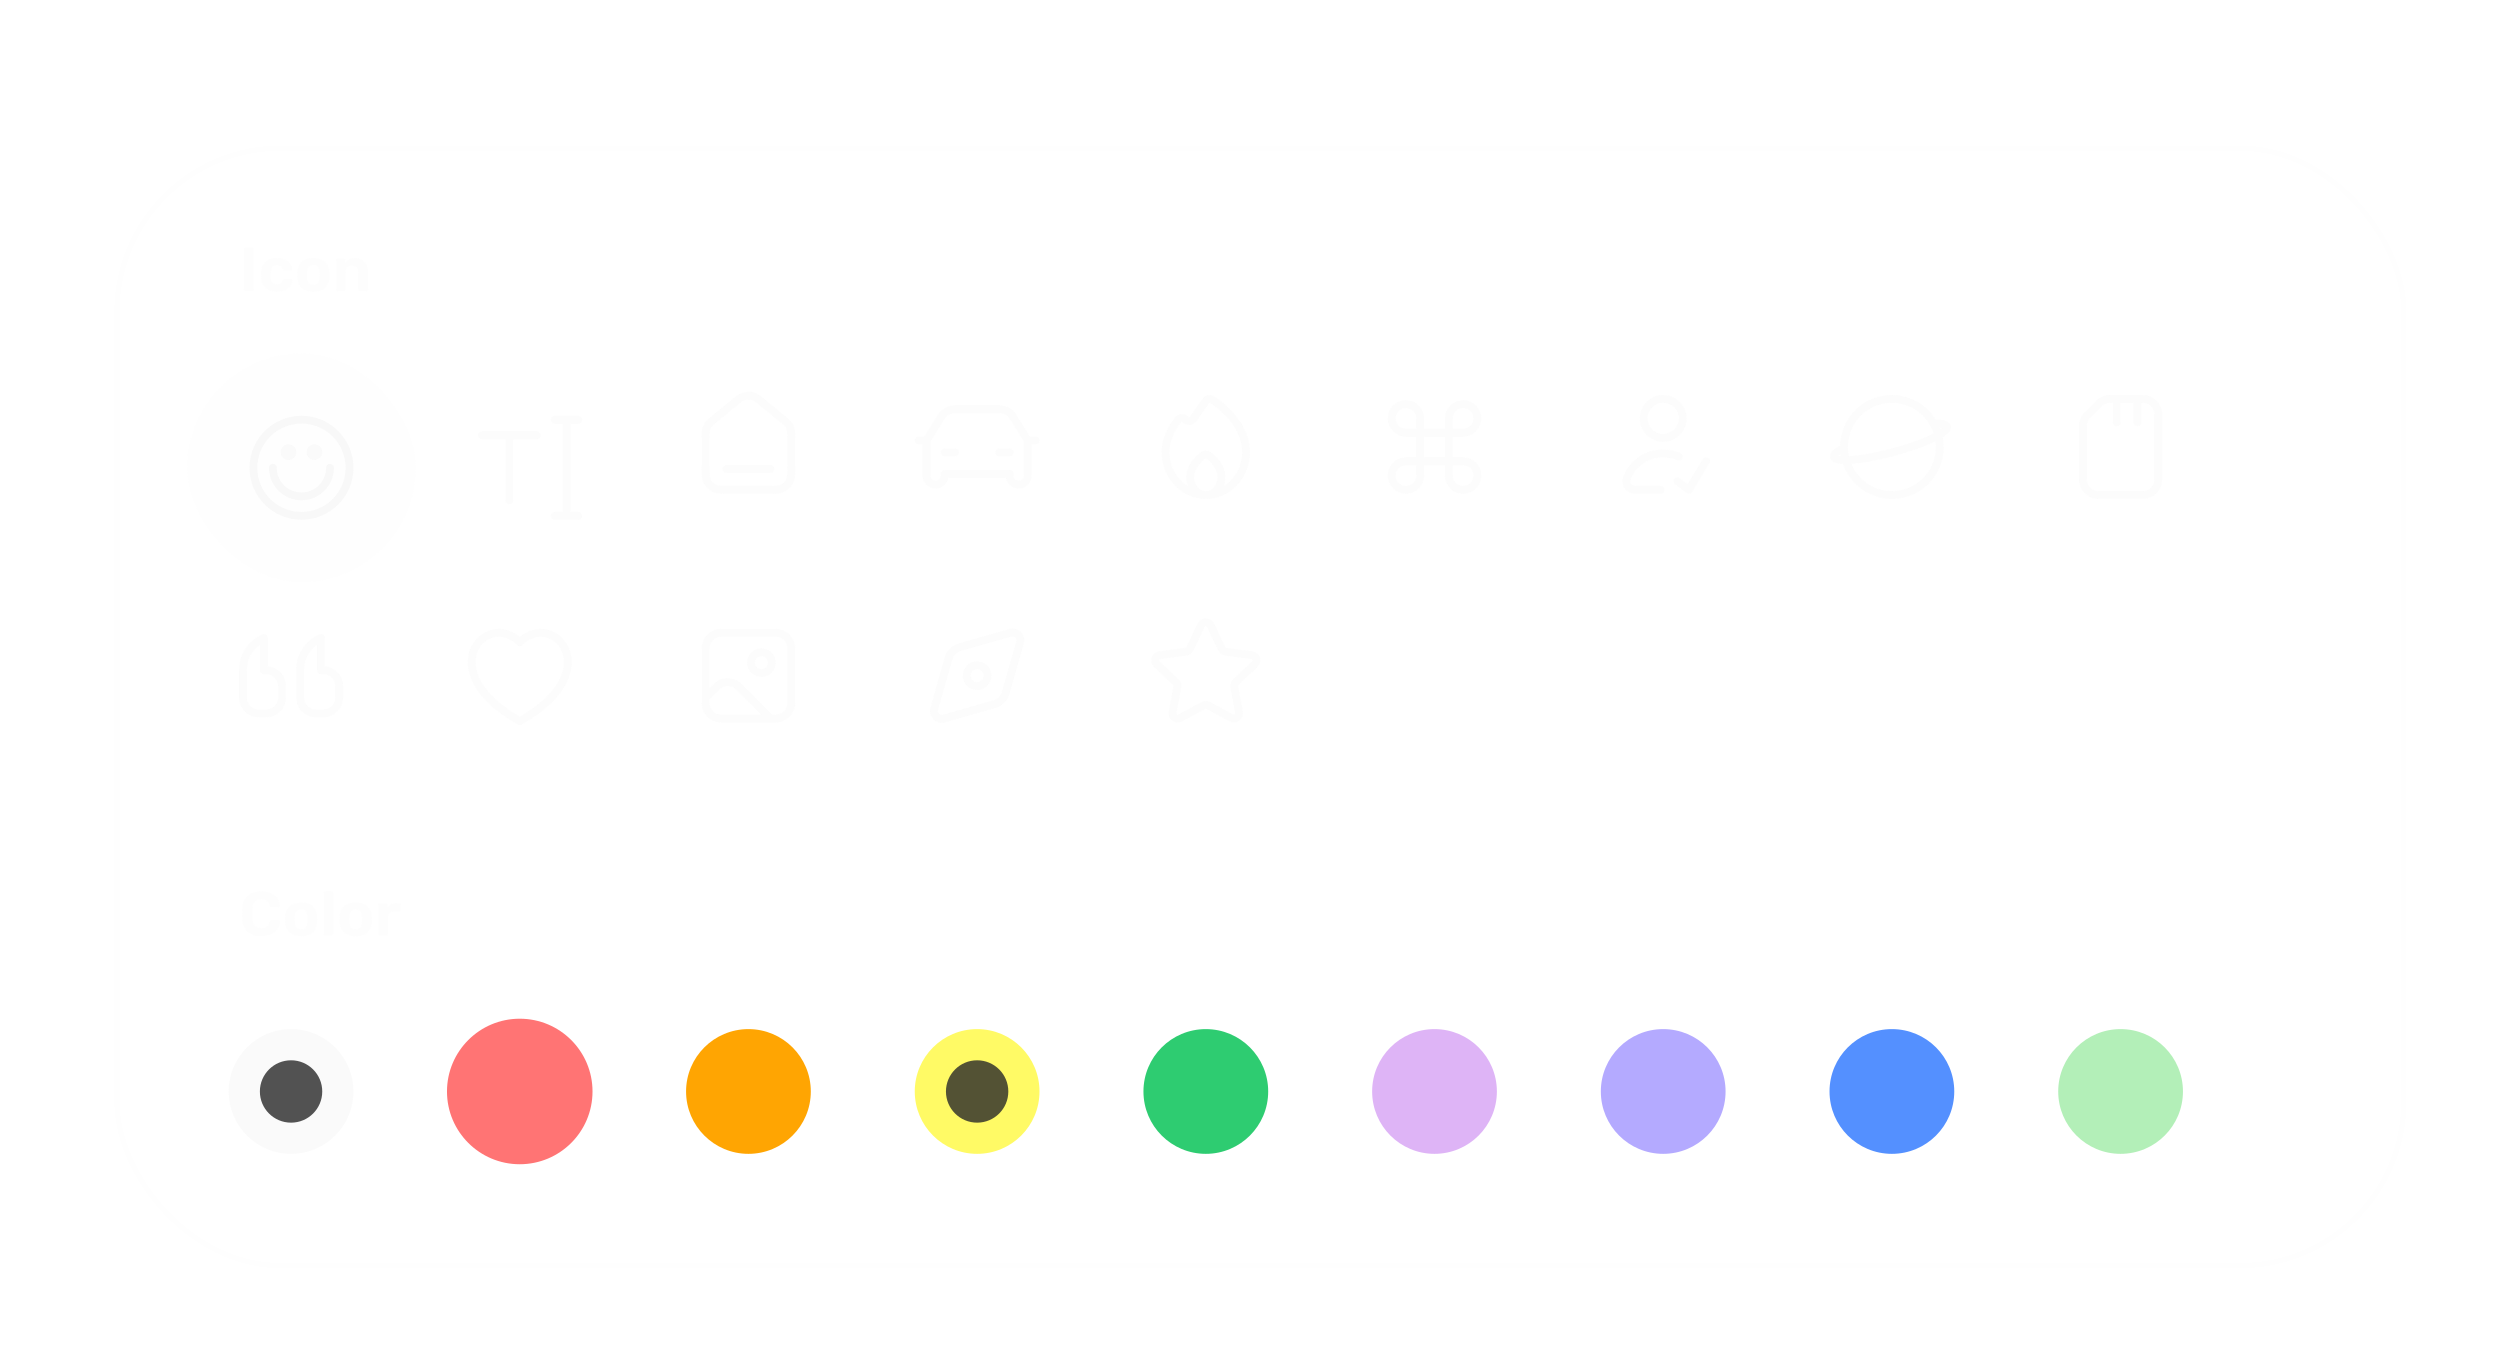 <svg width="481" height="260" viewBox="0 0 481 260" fill="none" xmlns="http://www.w3.org/2000/svg">
<g filter="url(#filter0_bdi_131_10406)">
<rect x="20" width="441" height="216" rx="32" fill="#F8F8F8" fill-opacity="0.05" shape-rendering="crispEdges"/>
<rect x="20.5" y="0.5" width="440" height="215" rx="31.5" stroke="#F8F8F8" stroke-opacity="0.02" shape-rendering="crispEdges"/>
<path opacity="0.5" d="M45.188 28C45.1 28 45.028 27.972 44.972 27.916C44.916 27.86 44.888 27.788 44.888 27.7V19.9C44.888 19.812 44.916 19.74 44.972 19.684C45.028 19.628 45.1 19.6 45.188 19.6H46.544C46.632 19.6 46.704 19.628 46.76 19.684C46.816 19.74 46.844 19.812 46.844 19.9V27.7C46.844 27.788 46.816 27.86 46.76 27.916C46.704 27.972 46.632 28 46.544 28H45.188ZM51.255 28.12C50.671 28.12 50.155 28.012 49.707 27.796C49.267 27.58 48.919 27.268 48.663 26.86C48.407 26.444 48.267 25.948 48.243 25.372C48.235 25.244 48.231 25.084 48.231 24.892C48.231 24.692 48.235 24.528 48.243 24.4C48.267 23.816 48.403 23.32 48.651 22.912C48.907 22.496 49.259 22.18 49.707 21.964C50.155 21.748 50.671 21.64 51.255 21.64C51.791 21.64 52.247 21.716 52.623 21.868C52.999 22.012 53.307 22.196 53.547 22.42C53.787 22.644 53.963 22.88 54.075 23.128C54.195 23.368 54.259 23.58 54.267 23.764C54.275 23.844 54.247 23.916 54.183 23.98C54.127 24.036 54.059 24.064 53.979 24.064H52.695C52.615 24.064 52.551 24.044 52.503 24.004C52.463 23.956 52.423 23.892 52.383 23.812C52.271 23.532 52.127 23.332 51.951 23.212C51.775 23.092 51.555 23.032 51.291 23.032C50.931 23.032 50.647 23.148 50.439 23.38C50.231 23.612 50.119 23.972 50.103 24.46C50.095 24.772 50.095 25.056 50.103 25.312C50.127 25.808 50.239 26.168 50.439 26.392C50.647 26.616 50.931 26.728 51.291 26.728C51.571 26.728 51.795 26.668 51.963 26.548C52.131 26.428 52.271 26.228 52.383 25.948C52.415 25.868 52.455 25.808 52.503 25.768C52.551 25.72 52.615 25.696 52.695 25.696H53.979C54.059 25.696 54.127 25.728 54.183 25.792C54.247 25.848 54.275 25.916 54.267 25.996C54.259 26.132 54.219 26.292 54.147 26.476C54.083 26.66 53.975 26.848 53.823 27.04C53.679 27.232 53.491 27.412 53.259 27.58C53.027 27.74 52.743 27.872 52.407 27.976C52.079 28.072 51.695 28.12 51.255 28.12ZM58.3 28.12C57.636 28.12 57.08 28.012 56.632 27.796C56.184 27.572 55.84 27.256 55.599 26.848C55.367 26.44 55.239 25.964 55.215 25.42C55.208 25.26 55.203 25.08 55.203 24.88C55.203 24.672 55.208 24.492 55.215 24.34C55.239 23.788 55.376 23.312 55.623 22.912C55.871 22.504 56.219 22.192 56.667 21.976C57.115 21.752 57.66 21.64 58.3 21.64C58.931 21.64 59.471 21.752 59.919 21.976C60.367 22.192 60.715 22.504 60.964 22.912C61.212 23.312 61.347 23.788 61.371 24.34C61.388 24.492 61.395 24.672 61.395 24.88C61.395 25.08 61.388 25.26 61.371 25.42C61.347 25.964 61.215 26.44 60.975 26.848C60.743 27.256 60.404 27.572 59.956 27.796C59.508 28.012 58.956 28.12 58.3 28.12ZM58.3 26.8C58.691 26.8 58.987 26.68 59.188 26.44C59.388 26.192 59.495 25.832 59.511 25.36C59.52 25.24 59.523 25.08 59.523 24.88C59.523 24.68 59.52 24.52 59.511 24.4C59.495 23.936 59.388 23.58 59.188 23.332C58.987 23.084 58.691 22.96 58.3 22.96C57.907 22.96 57.608 23.084 57.4 23.332C57.2 23.58 57.092 23.936 57.075 24.4C57.068 24.52 57.063 24.68 57.063 24.88C57.063 25.08 57.068 25.24 57.075 25.36C57.092 25.832 57.2 26.192 57.4 26.44C57.608 26.68 57.907 26.8 58.3 26.8ZM62.938 28C62.858 28 62.791 27.972 62.734 27.916C62.678 27.86 62.651 27.788 62.651 27.7V22.06C62.651 21.972 62.678 21.9 62.734 21.844C62.791 21.788 62.858 21.76 62.938 21.76H64.115C64.203 21.76 64.275 21.788 64.331 21.844C64.386 21.9 64.415 21.972 64.415 22.06V22.528C64.623 22.272 64.891 22.06 65.219 21.892C65.546 21.724 65.947 21.64 66.418 21.64C66.891 21.64 67.302 21.748 67.654 21.964C68.014 22.172 68.294 22.48 68.495 22.888C68.703 23.288 68.806 23.776 68.806 24.352V27.7C68.806 27.788 68.775 27.86 68.71 27.916C68.654 27.972 68.587 28 68.507 28H67.234C67.147 28 67.075 27.972 67.019 27.916C66.963 27.86 66.934 27.788 66.934 27.7V24.424C66.934 24 66.831 23.672 66.623 23.44C66.422 23.2 66.126 23.08 65.734 23.08C65.359 23.08 65.058 23.2 64.835 23.44C64.611 23.672 64.499 24 64.499 24.424V27.7C64.499 27.788 64.471 27.86 64.415 27.916C64.359 27.972 64.29 28 64.21 28H62.938Z" fill="#F8F8F8" fill-opacity="0.5"/>
<g filter="url(#filter1_bi_131_10406)">
<rect x="32" y="36" width="44" height="44" rx="22" fill="#F8F8F8" fill-opacity="0.1"/>
<path d="M59.5 58C59.5 61.038 57.038 63.5 54 63.5C50.962 63.5 48.5 61.038 48.5 58M63.25 58C63.25 63.109 59.109 67.25 54 67.25C48.891 67.25 44.75 63.109 44.75 58C44.75 52.891 48.891 48.75 54 48.75C59.109 48.75 63.25 52.891 63.25 58Z" stroke="#F8F8F8" stroke-opacity="0.95" stroke-width="1.5" stroke-linecap="round" stroke-linejoin="round"/>
<path d="M53 55C53 55.828 52.328 56.5 51.5 56.5C50.672 56.5 50 55.828 50 55C50 54.172 50.672 53.5 51.5 53.5C52.328 53.5 53 54.172 53 55Z" fill="#F8F8F8" fill-opacity="0.7"/>
<path d="M58 55C58 55.828 57.328 56.5 56.5 56.5C55.672 56.5 55 55.828 55 55C55 54.172 55.672 53.5 56.5 53.5C57.328 53.5 58 54.172 58 55Z" fill="#F8F8F8" fill-opacity="0.7"/>
</g>
<g filter="url(#filter2_bi_131_10406)">
<g opacity="0.8">
<path d="M88.75 51.75H94M94 51.75H99.25M94 51.75V64.25M102.75 48.75H105M105 48.75H107.25M105 48.75V67.25M105 67.25H102.75M105 67.25H107.25" stroke="#F8F8F8" stroke-opacity="0.5" stroke-width="1.5" stroke-linecap="round" stroke-linejoin="round"/>
</g>
</g>
<g opacity="0.8">
<path d="M138.96 49.737L139.435 50.317L138.96 49.737ZM141.187 48.238L141.391 48.96L141.187 48.238ZM145.04 49.737L145.514 49.157H145.514L145.04 49.737ZM142.813 48.238L142.609 48.96L142.813 48.238ZM135.388 65.923L135.048 66.591L135.388 65.923ZM133.75 61.45H134.5H133.75ZM134.077 64.612L133.409 64.953L134.077 64.612ZM149.923 64.612L150.591 64.953L149.923 64.612ZM148.612 65.923L148.952 66.591L148.612 65.923ZM150.145 54.634L149.421 54.831L150.145 54.634ZM148.49 52.56L148.015 53.14L148.015 53.14L148.49 52.56ZM149.692 53.68L149.082 54.115L149.692 53.68ZM133.75 56.275H133H133.75ZM133.855 54.634L134.579 54.831L133.855 54.634ZM135.51 52.56L135.985 53.14L135.51 52.56ZM134.308 53.68L134.918 54.115L134.308 53.68ZM137.75 61.5C137.336 61.5 137 61.836 137 62.25C137 62.664 137.336 63 137.75 63V61.5ZM146.25 63C146.664 63 147 62.664 147 62.25C147 61.836 146.664 61.5 146.25 61.5V63ZM149.5 56.275V61.45H151V56.275H149.5ZM145.45 65.5H138.55V67H145.45V65.5ZM134.5 61.45V56.275H133V61.45H134.5ZM135.985 53.14L139.435 50.317L138.486 49.157L135.036 51.979L135.985 53.14ZM144.565 50.317L148.015 53.14L148.964 51.979L145.514 49.157L144.565 50.317ZM139.435 50.317C139.985 49.867 140.367 49.556 140.685 49.333C140.995 49.115 141.202 49.013 141.391 48.96L140.984 47.516C140.57 47.633 140.205 47.837 139.823 48.105C139.449 48.367 139.018 48.721 138.486 49.157L139.435 50.317ZM145.514 49.157C144.982 48.721 144.551 48.367 144.177 48.105C143.795 47.837 143.43 47.633 143.016 47.516L142.609 48.96C142.798 49.013 143.005 49.115 143.315 49.333C143.633 49.556 144.015 49.867 144.565 50.317L145.514 49.157ZM141.391 48.96C141.789 48.848 142.211 48.848 142.609 48.96L143.016 47.516C142.351 47.33 141.649 47.33 140.984 47.516L141.391 48.96ZM138.55 65.5C137.698 65.5 137.103 65.499 136.641 65.462C136.187 65.425 135.926 65.355 135.729 65.255L135.048 66.591C135.492 66.818 135.972 66.912 136.519 66.957C137.056 67.001 137.722 67 138.55 67V65.5ZM133 61.45C133 62.278 132.999 62.944 133.043 63.481C133.088 64.028 133.182 64.508 133.409 64.953L134.745 64.272C134.645 64.074 134.575 63.813 134.538 63.359C134.501 62.897 134.5 62.303 134.5 61.45H133ZM135.729 65.255C135.305 65.039 134.961 64.695 134.745 64.272L133.409 64.953C133.768 65.658 134.342 66.232 135.048 66.591L135.729 65.255ZM149.5 61.45C149.5 62.303 149.499 62.897 149.462 63.359C149.425 63.813 149.355 64.074 149.255 64.272L150.591 64.953C150.818 64.508 150.912 64.028 150.957 63.481C151.001 62.944 151 62.278 151 61.45H149.5ZM145.45 67C146.278 67 146.944 67.001 147.481 66.957C148.028 66.912 148.508 66.818 148.952 66.591L148.271 65.255C148.074 65.355 147.813 65.425 147.359 65.462C146.897 65.499 146.302 65.5 145.45 65.5V67ZM149.255 64.272C149.039 64.695 148.695 65.039 148.271 65.255L148.952 66.591C149.658 66.232 150.232 65.658 150.591 64.953L149.255 64.272ZM151 56.275C151 55.48 151.006 54.944 150.869 54.438L149.421 54.831C149.494 55.099 149.5 55.398 149.5 56.275H151ZM148.015 53.14C148.693 53.695 148.921 53.89 149.082 54.115L150.303 53.244C149.999 52.817 149.579 52.482 148.964 51.979L148.015 53.14ZM150.869 54.438C150.752 54.01 150.561 53.605 150.303 53.244L149.082 54.115C149.236 54.332 149.351 54.574 149.421 54.831L150.869 54.438ZM134.5 56.275C134.5 55.398 134.506 55.099 134.579 54.831L133.131 54.438C132.994 54.944 133 55.48 133 56.275H134.5ZM135.036 51.979C134.421 52.482 134.001 52.817 133.697 53.244L134.918 54.115C135.079 53.89 135.307 53.695 135.985 53.14L135.036 51.979ZM134.579 54.831C134.649 54.574 134.764 54.332 134.918 54.115L133.697 53.244C133.439 53.605 133.248 54.01 133.131 54.438L134.579 54.831ZM137.75 63H146.25V61.5H137.75V63Z" fill="#F8F8F8" fill-opacity="0.5"/>
</g>
<g opacity="0.8">
<path d="M176.25 56.75L179.119 52.16C179.667 51.283 180.628 50.75 181.663 50.75H190.337C191.372 50.75 192.333 51.283 192.881 52.16L195.75 56.75M176.25 56.75H174.75M176.25 56.75V63.5C176.25 64.466 177.034 65.25 178 65.25C178.966 65.25 179.75 64.466 179.75 63.5V63.179H192.25V63.5C192.25 64.466 193.034 65.25 194 65.25C194.966 65.25 195.75 64.466 195.75 63.5V56.75M195.75 56.75H197.25M179.75 59.036H181.75M190.25 59.036H192.25" stroke="#F8F8F8" stroke-opacity="0.5" stroke-width="1.5" stroke-linecap="round" stroke-linejoin="round"/>
</g>
<g opacity="0.8">
<path d="M230 67.251C234.28 67.251 237.75 63.501 237.75 59.001C237.75 53.834 233.137 50.172 231.279 48.906C230.853 48.616 230.291 48.742 229.994 49.163L227.582 52.591C227.225 53.098 226.497 53.16 226.057 52.723C225.667 52.335 225.031 52.331 224.681 52.755C223.06 54.718 222.25 57.162 222.25 59.001C222.25 63.501 225.72 67.251 230 67.251ZM230 67.251C231.657 67.251 233 65.717 233 63.826C233 61.743 231.337 60.225 230.487 59.586C230.195 59.366 229.805 59.366 229.513 59.586C228.663 60.225 227 61.743 227 63.826C227 65.717 228.343 67.251 230 67.251Z" stroke="#F8F8F8" stroke-opacity="0.5" stroke-width="1.5" stroke-linejoin="round"/>
</g>
<g opacity="0.8">
<path d="M271.25 55.25V52.5C271.25 50.981 270.019 49.75 268.5 49.75C266.981 49.75 265.75 50.981 265.75 52.5C265.75 54.019 266.981 55.25 268.5 55.25H271.25ZM271.25 55.25H276.75M271.25 55.25V60.75M276.75 55.25V52.5C276.75 50.981 277.981 49.75 279.5 49.75C281.019 49.75 282.25 50.981 282.25 52.5C282.25 54.019 281.019 55.25 279.5 55.25H276.75ZM276.75 55.25V60.75M276.75 60.75H271.25M276.75 60.75V63.5C276.75 65.019 277.981 66.25 279.5 66.25C281.019 66.25 282.25 65.019 282.25 63.5C282.25 61.981 281.019 60.75 279.5 60.75H276.75ZM271.25 60.75V63.5C271.25 65.019 270.019 66.25 268.5 66.25C266.981 66.25 265.75 65.019 265.75 63.5C265.75 61.981 266.981 60.75 268.5 60.75H271.25Z" stroke="#F8F8F8" stroke-opacity="0.5" stroke-width="1.5" stroke-linecap="square"/>
</g>
<g opacity="0.8">
<path d="M317.852 59.251C314.534 59.309 312.021 61.306 310.982 64.113C310.574 65.218 311.518 66.25 312.697 66.25H317.5M317.852 59.251C317.901 59.25 317.951 59.25 318 59.25C318.352 59.25 318.695 59.272 319.029 59.314M317.852 59.251C317.202 59.263 316.583 59.348 316 59.5M319.029 59.314C319.363 59.356 319.687 59.418 320 59.5M319.029 59.314C319.731 59.402 320.39 59.581 321 59.838M320.75 64.6L322.95 66.25L326.25 60.75M321.75 52.5C321.75 54.571 320.071 56.25 318 56.25C315.929 56.25 314.25 54.571 314.25 52.5C314.25 50.429 315.929 48.75 318 48.75C320.071 48.75 321.75 50.429 321.75 52.5Z" stroke="#F8F8F8" stroke-opacity="0.5" stroke-width="1.5" stroke-linecap="round" stroke-linejoin="round"/>
</g>
<g opacity="0.8">
<path d="M352.791 58.108C351.471 58.82 350.745 59.464 350.867 59.919C351.161 61.016 356.264 60.601 362.265 58.993C368.267 57.385 372.894 55.192 372.6 54.096C372.478 53.641 371.528 53.446 370.028 53.489M352.791 58.108C352.802 58.859 352.905 59.623 353.109 60.383C354.431 65.317 359.483 68.251 364.394 66.935C369.304 65.619 372.213 60.553 370.89 55.618C370.687 54.858 370.395 54.145 370.028 53.489M352.791 58.108C352.73 53.976 355.451 50.178 359.605 49.065C363.759 47.952 368.015 49.88 370.028 53.489" stroke="#F8F8F8" stroke-opacity="0.5" stroke-width="1.5"/>
</g>
<g opacity="0.8">
<path d="M405.25 48.75V53.25M409.25 48.75V53.25M398.75 53.993V64.25C398.75 65.907 400.093 67.25 401.75 67.25H410.25C411.907 67.25 413.25 65.907 413.25 64.25V51.75C413.25 50.093 411.907 48.75 410.25 48.75H403.993C403.197 48.75 402.434 49.066 401.871 49.629L399.629 51.871C399.066 52.434 398.75 53.197 398.75 53.993Z" stroke="#F8F8F8" stroke-opacity="0.5" stroke-width="1.5" stroke-linecap="round" stroke-linejoin="round"/>
</g>
<g opacity="0.8">
<path d="M58.75 109.25H60.25C61.907 109.25 63.25 107.907 63.25 106.25V103.964C63.25 102.307 61.907 100.964 60.25 100.964H59.75V94.75C59.75 94.75 55.75 96.304 55.75 100.964V106.25C55.75 107.907 57.093 109.25 58.75 109.25Z" stroke="#F8F8F8" stroke-opacity="0.5" stroke-width="1.5" stroke-linejoin="round"/>
<path d="M47.75 109.25H49.25C50.907 109.25 52.25 107.907 52.25 106.25V103.964C52.25 102.307 50.907 100.964 49.25 100.964H48.75V94.75C48.75 94.75 44.75 96.304 44.75 100.964V106.25C44.75 107.907 46.093 109.25 47.75 109.25Z" stroke="#F8F8F8" stroke-opacity="0.5" stroke-width="1.5" stroke-linejoin="round"/>
</g>
<g opacity="0.8">
<path d="M98 95.572C104.333 89.132 115.19 101.092 98 110.75C80.81 101.092 91.667 89.132 98 95.572Z" stroke="#F8F8F8" stroke-opacity="0.5" stroke-width="1.5" stroke-linejoin="round"/>
</g>
<g opacity="0.8">
<path d="M135.879 104.121L136.409 104.652H136.409L135.879 104.121ZM136.75 94.5H147.25V93H136.75V94.5ZM149.5 96.75V107.25H151V96.75H149.5ZM134.28 106.78L136.409 104.652L135.348 103.591L133.22 105.72L134.28 106.78ZM134.5 107.25V106.25H133V107.25H134.5ZM134.5 106.25V96.75H133V106.25H134.5ZM139.591 104.652L145.72 110.78L146.78 109.72L140.652 103.591L139.591 104.652ZM147.25 109.5H146.25V111H147.25V109.5ZM146.25 109.5H136.75V111H146.25V109.5ZM136.409 104.652C137.288 103.773 138.712 103.773 139.591 104.652L140.652 103.591C139.187 102.127 136.813 102.127 135.348 103.591L136.409 104.652ZM133 107.25C133 109.321 134.679 111 136.75 111V109.5C135.507 109.5 134.5 108.493 134.5 107.25H133ZM149.5 107.25C149.5 108.493 148.493 109.5 147.25 109.5V111C149.321 111 151 109.321 151 107.25H149.5ZM147.25 94.5C148.493 94.5 149.5 95.507 149.5 96.75H151C151 94.679 149.321 93 147.25 93V94.5ZM136.75 93C134.679 93 133 94.679 133 96.75H134.5C134.5 95.507 135.507 94.5 136.75 94.5V93ZM145.75 99.5C145.75 100.19 145.19 100.75 144.5 100.75V102.25C146.019 102.25 147.25 101.019 147.25 99.5H145.75ZM144.5 100.75C143.81 100.75 143.25 100.19 143.25 99.5H141.75C141.75 101.019 142.981 102.25 144.5 102.25V100.75ZM143.25 99.5C143.25 98.81 143.81 98.25 144.5 98.25V96.75C142.981 96.75 141.75 97.981 141.75 99.5H143.25ZM144.5 98.25C145.19 98.25 145.75 98.81 145.75 99.5H147.25C147.25 97.981 146.019 96.75 144.5 96.75V98.25Z" fill="#F8F8F8" fill-opacity="0.5"/>
</g>
<g opacity="0.8">
<path d="M189.397 107.458C190.394 107.173 191.173 106.394 191.458 105.397L194.258 95.596C194.581 94.465 193.535 93.418 192.404 93.742L182.602 96.542C181.606 96.827 180.827 97.606 180.542 98.603L177.742 108.404C177.418 109.535 178.465 110.581 179.596 110.258L189.397 107.458Z" stroke="#F8F8F8" stroke-opacity="0.5" stroke-width="1.5" stroke-linejoin="round"/>
<path d="M188 102C188 103.105 187.105 104 186 104C184.895 104 184 103.105 184 102C184 100.895 184.895 100 186 100C187.105 100 188 100.895 188 102Z" stroke="#F8F8F8" stroke-opacity="0.5" stroke-width="1.5" stroke-linejoin="round"/>
</g>
<g opacity="0.8">
<path d="M229.086 92.323C229.453 91.559 230.547 91.559 230.914 92.323L233.087 96.839C233.235 97.147 233.529 97.359 233.869 97.403L238.868 98.057C239.713 98.167 240.052 99.204 239.432 99.787L235.779 103.226C235.53 103.461 235.417 103.806 235.479 104.142L236.397 109.056C236.553 109.889 235.668 110.529 234.918 110.126L230.482 107.738C230.181 107.576 229.819 107.576 229.518 107.738L225.082 110.126C224.332 110.529 223.447 109.889 223.603 109.056L224.521 104.142C224.583 103.806 224.47 103.461 224.221 103.226L220.568 99.787C219.948 99.204 220.287 98.167 221.132 98.057L226.131 97.403C226.471 97.359 226.765 97.147 226.913 96.839L229.086 92.323Z" stroke="#F8F8F8" stroke-opacity="0.5" stroke-width="1.5" stroke-linecap="round" stroke-linejoin="round"/>
</g>
<path opacity="0.5" d="M48.224 152.12C47.472 152.12 46.832 151.996 46.304 151.748C45.784 151.492 45.38 151.124 45.092 150.644C44.804 150.156 44.644 149.564 44.612 148.868C44.604 148.54 44.6 148.188 44.6 147.812C44.6 147.436 44.604 147.076 44.612 146.732C44.644 146.044 44.804 145.46 45.092 144.98C45.388 144.492 45.8 144.12 46.328 143.864C46.856 143.608 47.488 143.48 48.224 143.48C48.76 143.48 49.248 143.548 49.688 143.684C50.128 143.82 50.508 144.016 50.828 144.272C51.148 144.528 51.396 144.828 51.572 145.172C51.748 145.516 51.844 145.9 51.86 146.324C51.86 146.396 51.832 146.456 51.776 146.504C51.728 146.552 51.668 146.576 51.596 146.576H50.228C50.132 146.576 50.056 146.552 50 146.504C49.944 146.456 49.9 146.376 49.868 146.264C49.748 145.792 49.548 145.468 49.268 145.292C48.988 145.116 48.64 145.028 48.224 145.028C47.728 145.028 47.336 145.164 47.048 145.436C46.76 145.708 46.604 146.16 46.58 146.792C46.556 147.448 46.556 148.12 46.58 148.808C46.604 149.44 46.76 149.892 47.048 150.164C47.336 150.436 47.728 150.572 48.224 150.572C48.64 150.572 48.988 150.484 49.268 150.308C49.556 150.124 49.756 149.8 49.868 149.336C49.9 149.216 49.944 149.136 50 149.096C50.056 149.048 50.132 149.024 50.228 149.024H51.596C51.668 149.024 51.728 149.048 51.776 149.096C51.832 149.144 51.86 149.204 51.86 149.276C51.844 149.7 51.748 150.084 51.572 150.428C51.396 150.772 51.148 151.072 50.828 151.328C50.508 151.584 50.128 151.78 49.688 151.916C49.248 152.052 48.76 152.12 48.224 152.12ZM55.932 152.12C55.268 152.12 54.712 152.012 54.264 151.796C53.816 151.572 53.472 151.256 53.232 150.848C53 150.44 52.872 149.964 52.848 149.42C52.84 149.26 52.836 149.08 52.836 148.88C52.836 148.672 52.84 148.492 52.848 148.34C52.872 147.788 53.008 147.312 53.256 146.912C53.504 146.504 53.852 146.192 54.3 145.976C54.748 145.752 55.292 145.64 55.932 145.64C56.564 145.64 57.104 145.752 57.552 145.976C58 146.192 58.348 146.504 58.596 146.912C58.844 147.312 58.98 147.788 59.004 148.34C59.02 148.492 59.028 148.672 59.028 148.88C59.028 149.08 59.02 149.26 59.004 149.42C58.98 149.964 58.848 150.44 58.608 150.848C58.376 151.256 58.036 151.572 57.588 151.796C57.14 152.012 56.588 152.12 55.932 152.12ZM55.932 150.8C56.324 150.8 56.62 150.68 56.82 150.44C57.02 150.192 57.128 149.832 57.144 149.36C57.152 149.24 57.156 149.08 57.156 148.88C57.156 148.68 57.152 148.52 57.144 148.4C57.128 147.936 57.02 147.58 56.82 147.332C56.62 147.084 56.324 146.96 55.932 146.96C55.54 146.96 55.24 147.084 55.032 147.332C54.832 147.58 54.724 147.936 54.708 148.4C54.7 148.52 54.696 148.68 54.696 148.88C54.696 149.08 54.7 149.24 54.708 149.36C54.724 149.832 54.832 150.192 55.032 150.44C55.24 150.68 55.54 150.8 55.932 150.8ZM60.583 152C60.495 152 60.423 151.972 60.367 151.916C60.311 151.86 60.283 151.788 60.283 151.7V143.78C60.283 143.692 60.311 143.62 60.367 143.564C60.423 143.508 60.495 143.48 60.583 143.48H61.783C61.863 143.48 61.931 143.508 61.987 143.564C62.043 143.62 62.071 143.692 62.071 143.78V151.7C62.071 151.788 62.043 151.86 61.987 151.916C61.931 151.972 61.863 152 61.783 152H60.583ZM66.444 152.12C65.78 152.12 65.224 152.012 64.776 151.796C64.328 151.572 63.984 151.256 63.744 150.848C63.512 150.44 63.384 149.964 63.36 149.42C63.352 149.26 63.348 149.08 63.348 148.88C63.348 148.672 63.352 148.492 63.36 148.34C63.384 147.788 63.52 147.312 63.768 146.912C64.016 146.504 64.364 146.192 64.812 145.976C65.26 145.752 65.804 145.64 66.444 145.64C67.076 145.64 67.616 145.752 68.064 145.976C68.512 146.192 68.86 146.504 69.108 146.912C69.356 147.312 69.492 147.788 69.516 148.34C69.532 148.492 69.54 148.672 69.54 148.88C69.54 149.08 69.532 149.26 69.516 149.42C69.492 149.964 69.36 150.44 69.12 150.848C68.888 151.256 68.548 151.572 68.1 151.796C67.652 152.012 67.1 152.12 66.444 152.12ZM66.444 150.8C66.836 150.8 67.132 150.68 67.332 150.44C67.532 150.192 67.64 149.832 67.656 149.36C67.664 149.24 67.668 149.08 67.668 148.88C67.668 148.68 67.664 148.52 67.656 148.4C67.64 147.936 67.532 147.58 67.332 147.332C67.132 147.084 66.836 146.96 66.444 146.96C66.052 146.96 65.752 147.084 65.544 147.332C65.344 147.58 65.236 147.936 65.22 148.4C65.212 148.52 65.208 148.68 65.208 148.88C65.208 149.08 65.212 149.24 65.22 149.36C65.236 149.832 65.344 150.192 65.544 150.44C65.752 150.68 66.052 150.8 66.444 150.8ZM71.083 152C71.003 152 70.935 151.972 70.879 151.916C70.823 151.86 70.795 151.788 70.795 151.7V146.06C70.795 145.98 70.823 145.912 70.879 145.856C70.935 145.792 71.003 145.76 71.083 145.76H72.259C72.339 145.76 72.407 145.792 72.463 145.856C72.527 145.912 72.559 145.98 72.559 146.06V146.54C72.759 146.292 73.003 146.1 73.291 145.964C73.587 145.828 73.927 145.76 74.311 145.76H74.827C74.907 145.76 74.975 145.788 75.031 145.844C75.087 145.9 75.115 145.972 75.115 146.06V147.092C75.115 147.18 75.087 147.252 75.031 147.308C74.975 147.364 74.907 147.392 74.827 147.392H73.771C73.419 147.392 73.143 147.492 72.943 147.692C72.743 147.884 72.643 148.16 72.643 148.52V151.7C72.643 151.788 72.615 151.86 72.559 151.916C72.503 151.972 72.431 152 72.343 152H71.083Z" fill="#F8F8F8" fill-opacity="0.5"/>
<path opacity="0.8" d="M54 194C60.627 194 66 188.627 66 182C66 175.373 60.627 170 54 170C47.373 170 42 175.373 42 182C42 188.627 47.373 194 54 194Z" fill="#F8F8F8" fill-opacity="0.95"/>
<circle cx="54" cy="182" r="6" fill="#282828" fill-opacity="0.8"/>
<path d="M98 196C105.732 196 112 189.732 112 182C112 174.268 105.732 168 98 168C90.268 168 84 174.268 84 182C84 189.732 90.268 196 98 196Z" fill="#FF7474"/>
<path d="M142 194C148.627 194 154 188.627 154 182C154 175.373 148.627 170 142 170C135.373 170 130 175.373 130 182C130 188.627 135.373 194 142 194Z" fill="#FFA502"/>
<path d="M186 194C192.627 194 198 188.627 198 182C198 175.373 192.627 170 186 170C179.373 170 174 175.373 174 182C174 188.627 179.373 194 186 194Z" fill="#FFFA65"/>
<circle cx="186" cy="182" r="6" fill="#282828" fill-opacity="0.8"/>
<path d="M230 194C236.627 194 242 188.627 242 182C242 175.373 236.627 170 230 170C223.373 170 218 175.373 218 182C218 188.627 223.373 194 230 194Z" fill="#2ECC71"/>
<path d="M274 194C280.627 194 286 188.627 286 182C286 175.373 280.627 170 274 170C267.373 170 262 175.373 262 182C262 188.627 267.373 194 274 194Z" fill="#DEB4F6"/>
<path d="M318 194C324.627 194 330 188.627 330 182C330 175.373 324.627 170 318 170C311.373 170 306 175.373 306 182C306 188.627 311.373 194 318 194Z" fill="#B4AAFF"/>
<path d="M362 194C368.627 194 374 188.627 374 182C374 175.373 368.627 170 362 170C355.373 170 350 175.373 350 182C350 188.627 355.373 194 362 194Z" fill="#5490FF"/>
<path d="M406 194C412.627 194 418 188.627 418 182C418 175.373 412.627 170 406 170C399.373 170 394 175.373 394 182C394 188.627 399.373 194 406 194Z" fill="#B3EFB8"/>
</g>
<defs>
<filter id="filter0_bdi_131_10406" x="-80" y="-100" width="641" height="416" filterUnits="userSpaceOnUse" color-interpolation-filters="sRGB">
<feFlood flood-opacity="0" result="BackgroundImageFix"/>
<feGaussianBlur in="BackgroundImageFix" stdDeviation="50"/>
<feComposite in2="SourceAlpha" operator="in" result="effect1_backgroundBlur_131_10406"/>
<feColorMatrix in="SourceAlpha" type="matrix" values="0 0 0 0 0 0 0 0 0 0 0 0 0 0 0 0 0 0 127 0" result="hardAlpha"/>
<feMorphology radius="12" operator="erode" in="SourceAlpha" result="effect2_dropShadow_131_10406"/>
<feOffset dy="24"/>
<feGaussianBlur stdDeviation="16"/>
<feComposite in2="hardAlpha" operator="out"/>
<feColorMatrix type="matrix" values="0 0 0 0 0.071 0 0 0 0 0.071 0 0 0 0 0.071 0 0 0 0.1 0"/>
<feBlend mode="multiply" in2="effect1_backgroundBlur_131_10406" result="effect2_dropShadow_131_10406"/>
<feBlend mode="normal" in="SourceGraphic" in2="effect2_dropShadow_131_10406" result="shape"/>
<feColorMatrix in="SourceAlpha" type="matrix" values="0 0 0 0 0 0 0 0 0 0 0 0 0 0 0 0 0 0 127 0" result="hardAlpha"/>
<feOffset dx="2" dy="4"/>
<feGaussianBlur stdDeviation="8"/>
<feComposite in2="hardAlpha" operator="arithmetic" k2="-1" k3="1"/>
<feColorMatrix type="matrix" values="0 0 0 0 0.973 0 0 0 0 0.973 0 0 0 0 0.973 0 0 0 0.06 0"/>
<feBlend mode="normal" in2="shape" result="effect3_innerShadow_131_10406"/>
</filter>
<filter id="filter1_bi_131_10406" x="-68" y="-64" width="244" height="244" filterUnits="userSpaceOnUse" color-interpolation-filters="sRGB">
<feFlood flood-opacity="0" result="BackgroundImageFix"/>
<feGaussianBlur in="BackgroundImageFix" stdDeviation="50"/>
<feComposite in2="SourceAlpha" operator="in" result="effect1_backgroundBlur_131_10406"/>
<feBlend mode="normal" in="SourceGraphic" in2="effect1_backgroundBlur_131_10406" result="shape"/>
<feColorMatrix in="SourceAlpha" type="matrix" values="0 0 0 0 0 0 0 0 0 0 0 0 0 0 0 0 0 0 127 0" result="hardAlpha"/>
<feOffset dx="2" dy="4"/>
<feGaussianBlur stdDeviation="8"/>
<feComposite in2="hardAlpha" operator="arithmetic" k2="-1" k3="1"/>
<feColorMatrix type="matrix" values="0 0 0 0 0.973 0 0 0 0 0.973 0 0 0 0 0.973 0 0 0 0.06 0"/>
<feBlend mode="normal" in2="shape" result="effect2_innerShadow_131_10406"/>
</filter>
<filter id="filter2_bi_131_10406" x="-24" y="-64" width="244" height="244" filterUnits="userSpaceOnUse" color-interpolation-filters="sRGB">
<feFlood flood-opacity="0" result="BackgroundImageFix"/>
<feGaussianBlur in="BackgroundImageFix" stdDeviation="50"/>
<feComposite in2="SourceAlpha" operator="in" result="effect1_backgroundBlur_131_10406"/>
<feBlend mode="normal" in="SourceGraphic" in2="effect1_backgroundBlur_131_10406" result="shape"/>
<feColorMatrix in="SourceAlpha" type="matrix" values="0 0 0 0 0 0 0 0 0 0 0 0 0 0 0 0 0 0 127 0" result="hardAlpha"/>
<feOffset dx="2" dy="4"/>
<feGaussianBlur stdDeviation="8"/>
<feComposite in2="hardAlpha" operator="arithmetic" k2="-1" k3="1"/>
<feColorMatrix type="matrix" values="0 0 0 0 0.973 0 0 0 0 0.973 0 0 0 0 0.973 0 0 0 0.06 0"/>
<feBlend mode="normal" in2="shape" result="effect2_innerShadow_131_10406"/>
</filter>
</defs>
</svg>
